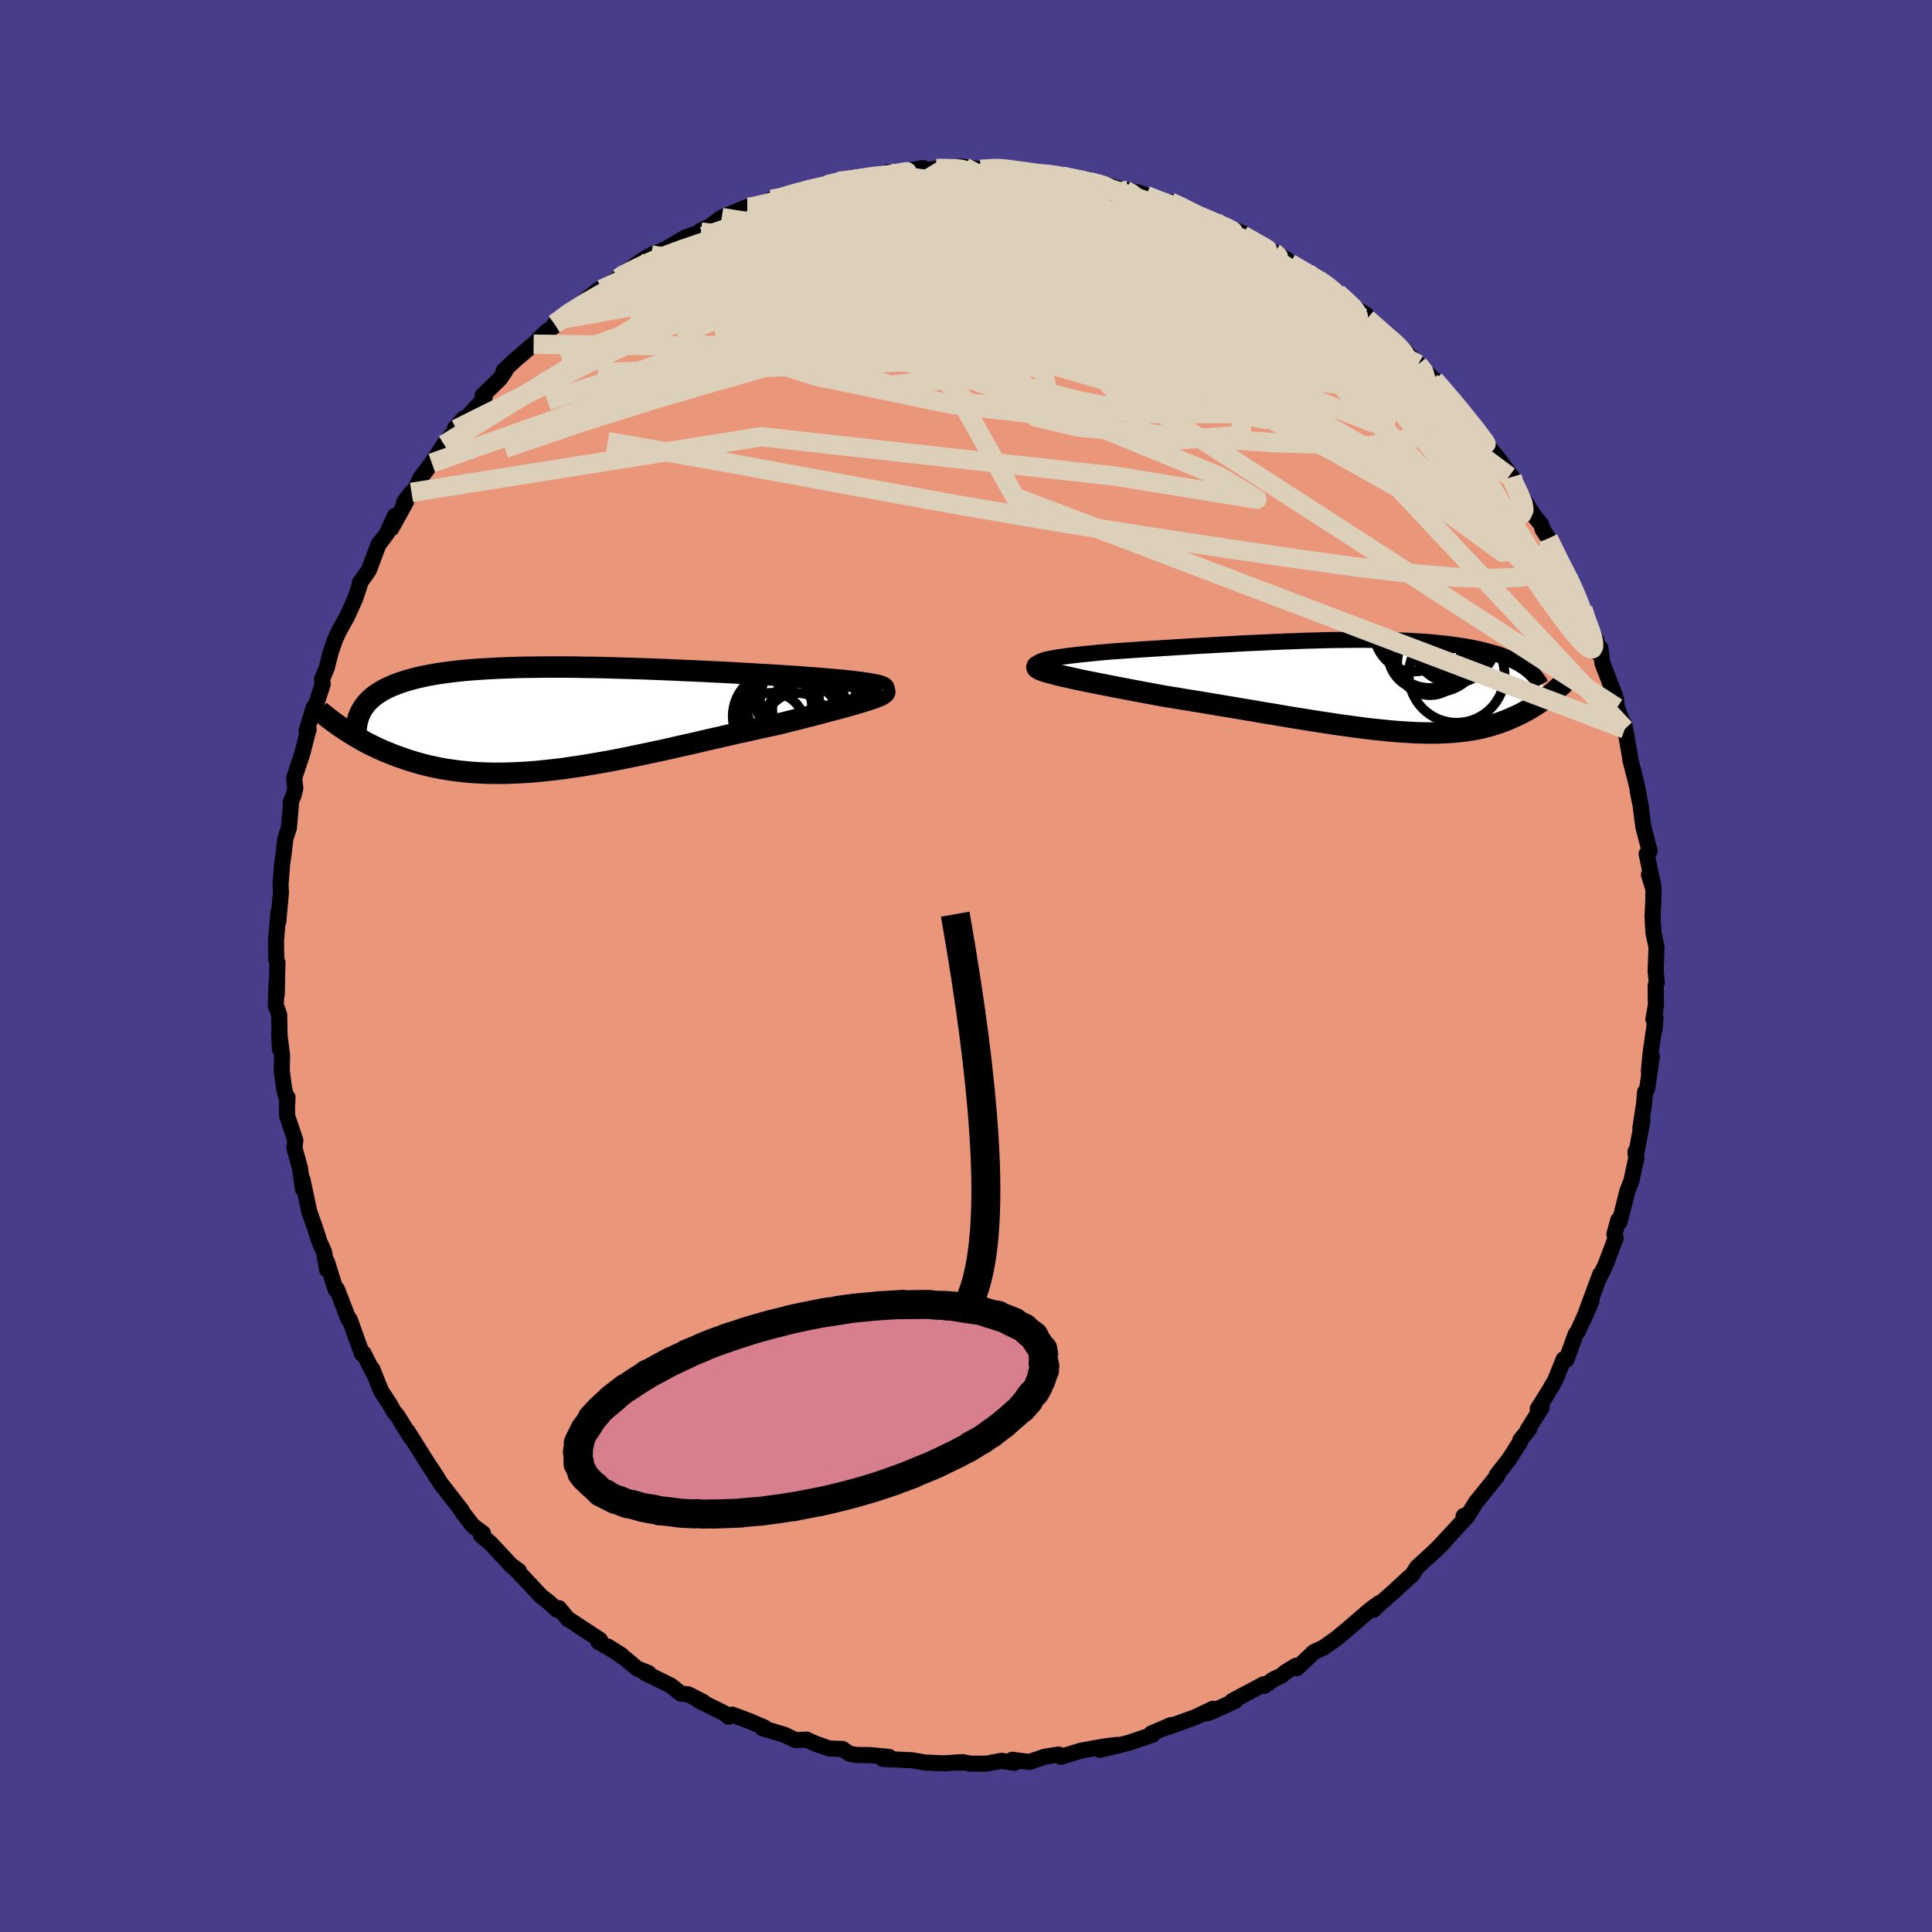 
  <svg viewBox="-100 -100 200 200" xmlns="http://www.w3.org/2000/svg" width="500" height="500" id="face-svg">
    <defs>
      <clipPath id="leftEyeClipPath">
        <polyline points="33.67,-3.65 33.25,-3.71 32.81,-3.77 32.32,-3.83 31.8,-3.89 31.24,-3.95 30.66,-4.01 30.05,-4.06 29.4,-4.12 28.74,-4.18 28.05,-4.23 27.33,-4.28 26.6,-4.34 25.85,-4.39 25.08,-4.44 24.29,-4.49 23.37,-4.55 22.43,-4.6 21.47,-4.66 20.5,-4.71 19.51,-4.77 18.51,-4.82 17.49,-4.87 16.48,-4.92 15.45,-4.97 14.42,-5.01 13.39,-5.06 12.36,-5.1 11.33,-5.14 10.31,-5.18 9.28,-5.21 8.27,-5.24 7.26,-5.27 6.26,-5.3 5.28,-5.32 4.3,-5.33 3.34,-5.35 2.4,-5.36 1.46,-5.36 0.55,-5.36 -0.35,-5.35 -1.22,-5.34 -2.08,-5.33 -2.92,-5.31 -3.73,-5.28 -4.53,-5.25 -5.3,-5.21 -6.05,-5.17 -6.78,-5.12 -7.48,-5.07 -8.16,-5.01 -8.82,-4.94 -9.45,-4.87 -10.06,-4.79 -10.64,-4.71 -11.21,-4.62 -11.75,-4.52 -12.26,-4.42 -12.76,-4.31 -13.23,-4.2 -13.68,-4.08 -14.11,-3.96 -14.51,-3.83 -14.9,-3.7 -15.27,-3.56 -15.62,-3.42 -15.96,-3.27 -16.27,-3.12 -16.57,-2.96 -16.85,-2.79 -17.12,-2.62 -17.37,-2.45 -17.6,-2.27 -17.82,-2.08 -18.02,-1.89 -18.21,-1.69 -18.38,-1.49 -18.53,-1.28 -18.68,-1.07 -18.8,-0.85 -20.68,1.03 -20.39,1.23 -20.08,1.42 -19.77,1.62 -19.45,1.81 -19.11,2.01 -18.77,2.2 -18.42,2.4 -18.05,2.59 -17.67,2.78 -17.29,2.96 -16.89,3.15 -16.48,3.33 -16.06,3.5 -15.62,3.68 -15.18,3.85 -14.72,4.01 -14.25,4.18 -13.76,4.34 -13.25,4.49 -12.74,4.64 -12.2,4.78 -11.65,4.91 -11.08,5.03 -10.5,5.15 -9.9,5.25 -9.28,5.34 -8.65,5.42 -7.99,5.49 -7.32,5.55 -6.63,5.59 -5.93,5.62 -5.2,5.64 -4.46,5.64 -3.7,5.63 -2.93,5.6 -2.13,5.56 -1.32,5.51 -0.5,5.44 0.35,5.35 1.2,5.26 2.08,5.15 2.96,5.02 3.86,4.89 4.78,4.74 5.7,4.58 6.64,4.42 7.59,4.24 8.54,4.05 9.51,3.85 10.48,3.65 11.46,3.44 12.45,3.23 13.43,3.01 14.42,2.78 15.42,2.56 16.41,2.33 17.4,2.1 18.38,1.88 19.36,1.65 20.33,1.43 21.3,1.22 22.25,1 23.19,0.8 24.12,0.6 24.89,0.41 25.65,0.22 26.39,0.03 27.12,-0.15 27.83,-0.33 28.52,-0.51 29.18,-0.69 29.83,-0.86 30.45,-1.02 31.04,-1.18 31.61,-1.34 32.14,-1.49 32.65,-1.64 33.11,-1.78 33.54,-1.91" />
      </clipPath>
      <clipPath id="rightEyeClipPath">
        <polyline points="-34.18,-2.55 -33.97,-2.63 -33.71,-2.71 -33.4,-2.78 -33.05,-2.85 -32.65,-2.92 -32.21,-2.99 -31.74,-3.06 -31.23,-3.13 -30.68,-3.19 -30.11,-3.26 -29.5,-3.32 -28.87,-3.38 -28.21,-3.45 -27.53,-3.51 -26.82,-3.57 -25.97,-3.63 -25.1,-3.69 -24.2,-3.75 -23.29,-3.81 -22.35,-3.87 -21.41,-3.93 -20.45,-3.99 -19.48,-4.05 -18.5,-4.11 -17.52,-4.17 -16.54,-4.22 -15.55,-4.28 -14.56,-4.33 -13.57,-4.39 -12.59,-4.44 -11.61,-4.48 -10.64,-4.53 -9.68,-4.57 -8.72,-4.61 -7.78,-4.64 -6.85,-4.68 -5.93,-4.7 -5.02,-4.73 -4.13,-4.75 -3.26,-4.76 -2.4,-4.77 -1.56,-4.78 -0.74,-4.78 0.06,-4.77 0.84,-4.76 1.6,-4.75 2.35,-4.73 3.07,-4.71 3.77,-4.68 4.45,-4.64 5.11,-4.6 5.75,-4.56 6.36,-4.51 6.96,-4.45 7.53,-4.39 8.09,-4.32 8.62,-4.25 9.13,-4.18 9.63,-4.1 10.1,-4.02 10.56,-3.93 11,-3.84 11.42,-3.74 11.82,-3.64 12.21,-3.54 12.58,-3.44 12.94,-3.33 13.29,-3.22 13.61,-3.1 13.93,-2.98 14.23,-2.86 14.52,-2.73 14.79,-2.6 15.05,-2.46 15.3,-2.33 15.53,-2.19 15.76,-2.04 15.97,-1.9 16.16,-1.75 18.59,0.88 18.39,1.03 18.19,1.19 17.98,1.34 17.76,1.5 17.54,1.66 17.31,1.81 17.07,1.97 16.83,2.12 16.58,2.28 16.32,2.43 16.05,2.58 15.77,2.73 15.49,2.88 15.2,3.02 14.9,3.16 14.58,3.3 14.26,3.44 13.93,3.58 13.58,3.71 13.22,3.84 12.85,3.96 12.47,4.08 12.07,4.19 11.66,4.3 11.23,4.4 10.78,4.49 10.32,4.57 9.84,4.64 9.34,4.7 8.83,4.76 8.29,4.8 7.74,4.83 7.16,4.86 6.57,4.87 5.95,4.87 5.31,4.86 4.65,4.84 3.97,4.8 3.26,4.76 2.53,4.71 1.77,4.64 1,4.56 0.2,4.48 -0.63,4.38 -1.48,4.27 -2.35,4.15 -3.24,4.03 -4.16,3.89 -5.1,3.75 -6.07,3.6 -7.05,3.44 -8.06,3.28 -9.08,3.11 -10.12,2.93 -11.18,2.76 -12.26,2.57 -13.35,2.39 -14.45,2.2 -15.57,2.02 -16.69,1.83 -17.82,1.64 -18.95,1.46 -20.08,1.27 -21.22,1.09 -22.09,0.93 -22.96,0.77 -23.82,0.61 -24.67,0.45 -25.5,0.29 -26.31,0.14 -27.1,-0.02 -27.87,-0.17 -28.62,-0.32 -29.34,-0.46 -30.02,-0.6 -30.67,-0.74 -31.29,-0.88 -31.87,-1.01 -32.4,-1.13" />
      </clipPath>
      <filter id="fuzzy">
        <feTurbulence id="turbulence" baseFrequency="0.05" numOctaves="3" type="noise" result="noise" />
        <feDisplacementMap in="SourceGraphic" in2="noise" scale="2" />
      </filter>
      <linearGradient id="rainbowGradient" x1="0%" y1="0%" x2="100%" y2="0%">
        <stop offset="0%" style="stop-color: rgb(185, 55, 55); stop-opacity: 1" />
        <stop offset="50%" style="stop-color: rgb(80, 68, 68); stop-opacity: 1" />
        <stop offset="100%" style="stop-color: rgb(167, 133, 106); stop-opacity: 1" />
      </linearGradient>
    </defs>
    <rect x="-100" y="-100" width="100%" height="100%" fill="rgb(72, 61, 139)" />
    <polyline id="faceContour" points="71.51,1.72 71.39,2.03 71.42,4.04 71.16,5.51 71.35,4.42 71.28,6.56 71.38,5.42 70.86,9.08 70.69,10.87 71,9.35 70.51,12.74 70.3,13.04 70.19,14.29 69.81,16.78 70.03,16.02 69.34,19.59 69.31,19.22 69.39,19.87 68.88,22.25 68.48,23.26 67.66,26.49 67.53,26.29 67.12,27.78 67.26,28.15 66.2,30.95 65.41,32.57 65.66,31.9 64.82,34.16 63.94,36.56 64.75,34.69 63.36,37.77 63.11,38.12 62.55,39.67 62.15,40.76 61.87,40.71 61.01,42.85 60.4,43.91 59.19,45.84 59.59,45.7 58.16,47.98 58.29,47.94 57.38,49.08 57.33,49.32 56.21,51.08 54.94,52.7 54.99,52.79 52.81,55.49 52.72,55.63 52.05,56.71 51.51,56.95 51.85,57.02 48.53,60.59 49.52,59.6 48.31,60.76 46.69,62.24 46.2,63.02 45.65,63.49 44.28,64.76 42.61,66.23 42.18,66.65 42.78,65.95 41.84,66.64 38.78,69.27 39.29,68.83 38.36,69.6 37.01,70.56 36,71.03 34.26,72.69 34.16,72.44 33.05,73.11 32.67,73.46 31.82,73.85 30.92,74.51 30.82,74.35 27.55,76.09 27.85,76.09 25.12,77.32 24.5,77.43 25.56,76.89 23.72,77.77 20.82,78.81 21.21,78.58 19.19,79.45 19.31,79.58 16.87,80.41 14.97,80.88 13.85,81.14 15.69,80.63 14.64,80.75 13.42,80.95 11.87,81.24 9.81,81.87 9.58,81.63 8.13,81.86 6.55,82.4 4.79,82.17 5.01,82.49 3.67,82.28 2.11,82.57 0.48,82.58 -0.28,82.43 -0.56,82.48 -0.32,82.41 -2.26,82.54 -4.22,82.46 -5.61,82.22 -5.83,82.21 -8.59,82.09 -7.95,81.88 -9.9,81.69 -11.38,81.67 -12.05,81.55 -12.79,81.05 -14.17,81 -15.7,80.46 -16.51,80.08 -17.64,80.14 -18.8,79.58 -21.07,78.91 -20.85,78.84 -22.4,78.17 -24.2,77.5 -24.58,77.71 -25.02,77.35 -27.65,76.05 -27.8,75.9 -27.2,76.19 -28.75,75.4 -29.5,75.33 -30.56,74.49 -33.22,73.18 -32.86,73.2 -34.05,72.72 -35.24,71.72 -37.08,70.45 -35.66,71.34 -38.06,69.95 -37.89,69.76 -41.12,67.64 -41.19,67.63 -42.13,66.48 -42.35,66.64 -43.19,65.86 -43.97,65.25 -46.6,62.46 -47.11,62.03 -46.29,62.62 -47.11,62.02 -49.23,59.75 -50.21,58.92 -50,58.73 -51.08,57.92 -52.14,56.53 -52.21,56.36 -53.92,54.15 -54.36,53.6 -55.54,51.75 -54.71,53.02 -55.87,51.26 -57.82,48.15 -57.48,48.8 -58.83,46.6 -59.24,46.11 -59.65,45.37 -60.53,44.03 -61.48,41.69 -61.33,42.13 -61.75,41.32 -62.37,40.09 -62.52,40.16 -63.8,36.59 -63.92,36.57 -65.11,33.47 -65.26,33.48 -65.45,32.9 -66.15,30.63 -66.14,31.44 -66.45,29.61 -66.92,28.56 -67.44,26.96 -67.98,25.45 -68.69,22.11 -68.65,23.07 -68.92,21.11 -68.92,21.02 -69.52,18.82 -69.43,18.05 -70.27,15.54 -70.29,14.63 -70.24,13.6 -70.36,13.6 -70.59,12.69 -70.83,10.86 -70.8,9.22 -71.1,6.93 -71.03,8.59 -71.1,5.04 -71.45,4.07 -71.37,1.75 -71.35,2.96 -71.28,-0.37 -71.4,-0.61 -71.42,-1.82 -71.42,-2.7 -71.18,-5.56 -71.19,-4.61 -70.92,-7.58 -70.96,-8.43 -70.79,-10.59 -70.63,-11.69 -70.46,-13.18 -70.1,-14.26 -69.9,-16.5 -69.9,-16.96 -69.62,-17.64 -69.43,-18.41 -69.55,-19.46 -68.71,-21.98 -68.16,-24.13 -68.05,-24.46 -68.27,-24.31 -67.53,-26.76 -67.37,-26.81 -66.59,-29.19 -66.68,-29.62 -66.17,-30.88 -65.78,-32.44 -65.29,-33.84 -64.91,-34.67 -64.1,-36.12 -63.22,-38.06 -62.75,-39.49 -62.75,-39.67 -62.08,-40.59 -61.8,-41.01 -60.83,-43.61 -59.94,-44.79 -59.11,-46.61 -59.49,-45.3 -57.98,-48.03 -58.18,-48.01 -57.4,-49.03 -57.13,-49.2 -56.44,-50.57 -55.3,-52.07 -54.03,-53.98 -52.77,-55.58 -52,-56.66 -52.9,-55.67 -52.11,-56.28 -49.84,-58.79 -50.04,-59.05 -48.26,-60.78 -47.7,-61.6 -47.87,-61.6 -46.75,-62.67 -44.76,-64.37 -44.24,-64.87 -43.9,-65.22 -43.5,-65.61 -41.54,-67.01 -42.59,-66.47 -40.75,-67.99 -40.54,-68.02 -37.97,-70.06 -37.71,-70.06 -35.9,-71.22 -35.85,-71.43 -35.78,-71.4 -33.55,-73.03 -32.58,-73.61 -31.09,-74.21 -30.39,-74.63 -29.02,-75.42 -27.44,-75.98 -27.48,-76.11 -26.5,-76.57 -25.29,-77.48 -22.64,-78.57 -22.49,-78.53 -22.31,-78.45 -20.66,-78.91 -20.13,-79.36 -19.38,-79.31 -17.06,-80.35 -18.22,-79.87 -16.31,-80.3 -14.39,-80.86 -13.19,-81.22 -12.27,-81.34 -10.49,-81.6 -9.81,-81.63 -8.04,-82.18 -8.27,-81.9 -7.43,-82.08 -4.44,-82.6 -5.42,-82.23 -3.06,-82.54 -2.26,-82.52 -0.13,-82.69 -0.57,-82.77 1.51,-82.47 3.77,-82.63 3.6,-82.62 3.64,-82.56 5.48,-82.26 7.23,-82.06 8.67,-81.94 9.01,-81.96 9.99,-81.76 10.46,-81.64 12.35,-81.21 12.54,-81.45 15.48,-80.57 16.73,-80.3 15.45,-80.53 17.9,-80.06 18.66,-79.76 20.65,-79 20.19,-79 21.17,-79.08 21.87,-78.76 24.76,-77.57 26.42,-76.65 25.71,-77.01 26.44,-76.79 28.74,-75.81 29.55,-74.98 31.92,-73.82 31.72,-73.97 33.21,-73.12 33.55,-72.72 33.73,-72.68 35.51,-71.41 36.56,-71.1 36.17,-71.46 37.84,-70.24 38.43,-69.7 40,-68.28 40.14,-68.14 41.42,-67.43 41.51,-67.02 44.75,-64.12 43.85,-65.04 45.28,-63.79 45.37,-63.71 46.81,-62.28 47.54,-61.55 48.49,-60.67 50.38,-58.43 49.52,-59.64 51.36,-57.32 53.11,-55.17 51.45,-57.21 53,-55.34 53.55,-54.4 55.04,-52.61 55.13,-52.47 56.53,-50.62 56.22,-50.7 57.67,-48.38 58.83,-46.58 59.54,-45.71 59.7,-45.18 60.53,-43.9 60.28,-44.24 61.96,-40.63 62.66,-39.7 62.03,-41.04 63.3,-38.14 63.85,-36.98 64.46,-35.2 63.88,-36.47 65.25,-33.71 65.49,-32.35 65.66,-32.94 65.88,-31.35 67.11,-28.17 67.27,-27.7 67.39,-26.74 68.21,-24.54 68.15,-25 68.71,-21.84 68.79,-21.28 69.39,-18.94 69.64,-17.77 69.53,-18.14 69.85,-16.54 70.01,-15.22 70.14,-14.33 70.77,-11.9 70.46,-11.61 71.16,-8.22 70.7,-9.44 71.17,-7.95 71.14,-6.42 71.07,-5.16 71.17,-3.41 71.48,-1.96 71.39,0.53 71.51,1.72 71.39,2.03" fill="rgb(233, 150, 122)" stroke="black" stroke-width="1.667" stroke-linejoin="round" filter="url(#fuzzy)" />
    <g transform="translate(41.94 -28.99)">
      <polyline id="rightCountour" points="-34.18,-2.55 -33.97,-2.63 -33.71,-2.71 -33.4,-2.78 -33.05,-2.85 -32.65,-2.92 -32.21,-2.99 -31.74,-3.06 -31.23,-3.13 -30.68,-3.19 -30.11,-3.26 -29.5,-3.32 -28.87,-3.38 -28.21,-3.45 -27.53,-3.51 -26.82,-3.57 -25.97,-3.63 -25.1,-3.69 -24.2,-3.75 -23.29,-3.81 -22.35,-3.87 -21.41,-3.93 -20.45,-3.99 -19.48,-4.05 -18.5,-4.11 -17.52,-4.17 -16.54,-4.22 -15.55,-4.28 -14.56,-4.33 -13.57,-4.39 -12.59,-4.44 -11.61,-4.48 -10.64,-4.53 -9.68,-4.57 -8.72,-4.61 -7.78,-4.64 -6.85,-4.68 -5.93,-4.7 -5.02,-4.73 -4.13,-4.75 -3.26,-4.76 -2.4,-4.77 -1.56,-4.78 -0.74,-4.78 0.06,-4.77 0.84,-4.76 1.6,-4.75 2.35,-4.73 3.07,-4.71 3.77,-4.68 4.45,-4.64 5.11,-4.6 5.75,-4.56 6.36,-4.51 6.96,-4.45 7.53,-4.39 8.09,-4.32 8.62,-4.25 9.13,-4.18 9.63,-4.1 10.1,-4.02 10.56,-3.93 11,-3.84 11.42,-3.74 11.82,-3.64 12.21,-3.54 12.58,-3.44 12.94,-3.33 13.29,-3.22 13.61,-3.1 13.93,-2.98 14.23,-2.86 14.52,-2.73 14.79,-2.6 15.05,-2.46 15.3,-2.33 15.53,-2.19 15.76,-2.04 15.97,-1.9 16.16,-1.75 18.59,0.88 18.39,1.03 18.19,1.19 17.98,1.34 17.76,1.5 17.54,1.66 17.31,1.81 17.07,1.97 16.83,2.12 16.58,2.28 16.32,2.43 16.05,2.58 15.77,2.73 15.49,2.88 15.2,3.02 14.9,3.16 14.58,3.3 14.26,3.44 13.93,3.58 13.58,3.71 13.22,3.84 12.85,3.96 12.47,4.08 12.07,4.19 11.66,4.3 11.23,4.4 10.78,4.49 10.32,4.57 9.84,4.64 9.34,4.7 8.83,4.76 8.29,4.8 7.74,4.83 7.16,4.86 6.57,4.87 5.95,4.87 5.31,4.86 4.65,4.84 3.97,4.8 3.26,4.76 2.53,4.71 1.77,4.64 1,4.56 0.2,4.48 -0.63,4.38 -1.48,4.27 -2.35,4.15 -3.24,4.03 -4.16,3.89 -5.1,3.75 -6.07,3.6 -7.05,3.44 -8.06,3.28 -9.08,3.11 -10.12,2.93 -11.18,2.76 -12.26,2.57 -13.35,2.39 -14.45,2.2 -15.57,2.02 -16.69,1.83 -17.82,1.64 -18.95,1.46 -20.08,1.27 -21.22,1.09 -22.09,0.93 -22.96,0.77 -23.82,0.61 -24.67,0.45 -25.5,0.29 -26.31,0.14 -27.1,-0.02 -27.87,-0.17 -28.62,-0.32 -29.34,-0.46 -30.02,-0.6 -30.67,-0.74 -31.29,-0.88 -31.87,-1.01 -32.4,-1.13" fill="white" stroke="white" stroke-width="0" stroke-linejoin="round" filter="url(#fuzzy)" />
    </g>
    <g transform="translate(-43.78 -25.59)">
      <polyline id="leftCountour" points="33.67,-3.65 33.25,-3.71 32.81,-3.77 32.32,-3.83 31.8,-3.89 31.24,-3.95 30.66,-4.01 30.05,-4.06 29.4,-4.12 28.74,-4.18 28.05,-4.23 27.33,-4.28 26.6,-4.34 25.85,-4.39 25.08,-4.44 24.29,-4.49 23.37,-4.55 22.43,-4.6 21.47,-4.66 20.5,-4.71 19.51,-4.77 18.51,-4.82 17.49,-4.87 16.48,-4.92 15.45,-4.97 14.42,-5.01 13.39,-5.06 12.36,-5.1 11.33,-5.14 10.31,-5.18 9.28,-5.21 8.27,-5.24 7.26,-5.27 6.26,-5.3 5.28,-5.32 4.3,-5.33 3.34,-5.35 2.4,-5.36 1.46,-5.36 0.55,-5.36 -0.35,-5.35 -1.22,-5.34 -2.08,-5.33 -2.92,-5.31 -3.73,-5.28 -4.53,-5.25 -5.3,-5.21 -6.05,-5.17 -6.78,-5.12 -7.48,-5.07 -8.16,-5.01 -8.82,-4.94 -9.45,-4.87 -10.06,-4.79 -10.64,-4.71 -11.21,-4.62 -11.75,-4.52 -12.26,-4.42 -12.76,-4.31 -13.23,-4.2 -13.68,-4.08 -14.11,-3.96 -14.51,-3.83 -14.9,-3.7 -15.27,-3.56 -15.62,-3.42 -15.96,-3.27 -16.27,-3.12 -16.57,-2.96 -16.85,-2.79 -17.12,-2.62 -17.37,-2.45 -17.6,-2.27 -17.82,-2.08 -18.02,-1.89 -18.21,-1.69 -18.38,-1.49 -18.53,-1.28 -18.68,-1.07 -18.8,-0.85 -20.68,1.03 -20.39,1.23 -20.08,1.42 -19.77,1.62 -19.45,1.81 -19.11,2.01 -18.77,2.2 -18.42,2.4 -18.05,2.59 -17.67,2.78 -17.29,2.96 -16.89,3.15 -16.48,3.33 -16.06,3.5 -15.62,3.68 -15.18,3.85 -14.72,4.01 -14.25,4.18 -13.76,4.34 -13.25,4.49 -12.74,4.64 -12.2,4.78 -11.65,4.91 -11.08,5.03 -10.5,5.15 -9.9,5.25 -9.28,5.34 -8.65,5.42 -7.99,5.49 -7.32,5.55 -6.63,5.59 -5.93,5.62 -5.2,5.64 -4.46,5.64 -3.7,5.63 -2.93,5.6 -2.13,5.56 -1.32,5.51 -0.5,5.44 0.35,5.35 1.2,5.26 2.08,5.15 2.96,5.02 3.86,4.89 4.78,4.74 5.7,4.58 6.64,4.42 7.59,4.24 8.54,4.05 9.51,3.85 10.48,3.65 11.46,3.44 12.45,3.23 13.43,3.01 14.42,2.78 15.42,2.56 16.41,2.33 17.4,2.1 18.38,1.88 19.36,1.65 20.33,1.43 21.3,1.22 22.25,1 23.19,0.8 24.12,0.6 24.89,0.41 25.65,0.22 26.39,0.03 27.12,-0.15 27.83,-0.33 28.52,-0.51 29.18,-0.69 29.83,-0.86 30.45,-1.02 31.04,-1.18 31.61,-1.34 32.14,-1.49 32.65,-1.64 33.11,-1.78 33.54,-1.91" fill="white" stroke="white" stroke-width="0" stroke-linejoin="round" filter="url(#fuzzy)" />
    </g>
    <g transform="translate(41.94 -28.99)">
      <polyline id="rightUpper" points="-32.83,-1.68 -33.29,-1.78 -33.67,-1.87 -33.98,-1.97 -34.21,-2.06 -34.36,-2.15 -34.45,-2.23 -34.47,-2.32 -34.43,-2.4 -34.34,-2.48 -34.18,-2.55 -33.97,-2.63 -33.71,-2.71 -33.4,-2.78 -33.05,-2.85 -32.65,-2.92 -32.21,-2.99 -31.74,-3.06 -31.23,-3.13 -30.68,-3.19 -30.11,-3.26 -29.5,-3.32 -28.87,-3.38 -28.21,-3.45 -27.53,-3.51 -26.82,-3.57 -25.97,-3.63 -25.1,-3.69 -24.2,-3.75 -23.29,-3.81 -22.35,-3.87 -21.41,-3.93 -20.45,-3.99 -19.48,-4.05 -18.5,-4.11 -17.52,-4.17 -16.54,-4.22 -15.55,-4.28 -14.56,-4.33 -13.57,-4.39 -12.59,-4.44 -11.61,-4.48 -10.64,-4.53 -9.68,-4.57 -8.72,-4.61 -7.78,-4.64 -6.85,-4.68 -5.93,-4.7 -5.02,-4.73 -4.13,-4.75 -3.26,-4.76 -2.4,-4.77 -1.56,-4.78 -0.74,-4.78 0.06,-4.77 0.84,-4.76 1.6,-4.75 2.35,-4.73 3.07,-4.71 3.77,-4.68 4.45,-4.64 5.11,-4.6 5.75,-4.56 6.36,-4.51 6.96,-4.45 7.53,-4.39 8.09,-4.32 8.62,-4.25 9.13,-4.18 9.63,-4.1 10.1,-4.02 10.56,-3.93 11,-3.84 11.42,-3.74 11.82,-3.64 12.21,-3.54 12.58,-3.44 12.94,-3.33 13.29,-3.22 13.61,-3.1 13.93,-2.98 14.23,-2.86 14.52,-2.73 14.79,-2.6 15.05,-2.46 15.3,-2.33 15.53,-2.19 15.76,-2.04 15.97,-1.9 16.16,-1.75 16.35,-1.6 16.53,-1.44 16.69,-1.29 16.85,-1.13 16.99,-0.96 17.12,-0.8 17.24,-0.63 17.36,-0.47 17.46,-0.3 17.56,-0.12" fill="none" stroke="black" stroke-width="1.667" stroke-linejoin="round" filter="url(#fuzzy)" />
      <polyline id="rightLower" points="-34.43,-2.1 -34.56,-2.03 -34.6,-1.95 -34.57,-1.87 -34.45,-1.79 -34.26,-1.69 -34.01,-1.59 -33.69,-1.48 -33.31,-1.37 -32.88,-1.26 -32.4,-1.13 -31.87,-1.01 -31.29,-0.88 -30.67,-0.74 -30.02,-0.6 -29.34,-0.46 -28.62,-0.32 -27.87,-0.17 -27.1,-0.02 -26.31,0.14 -25.5,0.29 -24.67,0.45 -23.82,0.61 -22.96,0.77 -22.09,0.93 -21.22,1.09 -20.08,1.27 -18.95,1.46 -17.82,1.64 -16.69,1.83 -15.57,2.02 -14.45,2.2 -13.35,2.39 -12.26,2.57 -11.18,2.76 -10.12,2.93 -9.08,3.11 -8.06,3.28 -7.05,3.44 -6.07,3.6 -5.1,3.75 -4.16,3.89 -3.24,4.03 -2.35,4.15 -1.48,4.27 -0.63,4.38 0.2,4.48 1,4.56 1.77,4.64 2.53,4.71 3.26,4.76 3.97,4.8 4.65,4.84 5.31,4.86 5.95,4.87 6.57,4.87 7.16,4.86 7.74,4.83 8.29,4.8 8.83,4.76 9.34,4.7 9.84,4.64 10.32,4.57 10.78,4.49 11.23,4.4 11.66,4.3 12.07,4.19 12.47,4.08 12.85,3.96 13.22,3.84 13.58,3.71 13.93,3.58 14.26,3.44 14.58,3.3 14.9,3.16 15.2,3.02 15.49,2.88 15.77,2.73 16.05,2.58 16.32,2.43 16.58,2.28 16.83,2.12 17.07,1.97 17.31,1.81 17.54,1.66 17.76,1.5 17.98,1.34 18.19,1.19 18.39,1.03 18.59,0.88 18.78,0.72 18.96,0.57 19.14,0.42 19.31,0.27 19.48,0.12 19.64,-0.02 19.8,-0.16 19.95,-0.3 20.09,-0.44 20.23,-0.58" fill="none" stroke="black" stroke-width="2.222" stroke-linejoin="round" filter="url(#fuzzy)" />
      <circle r="4.282" cx="8.576" cy="-4.585" stroke="black" fill="none" stroke-width="1.0" filter="url(#fuzzy)" clip-path="url(#rightEyeClipPath)" /><circle r="4" cx="9.071" cy="-5.8" stroke="black" fill="none" stroke-width="1.0" filter="url(#fuzzy)" clip-path="url(#rightEyeClipPath)" /><circle r="3.768" cx="5.521" cy="-3.345" stroke="black" fill="none" stroke-width="1.0" filter="url(#fuzzy)" clip-path="url(#rightEyeClipPath)" /><circle r="4.44" cx="6.101" cy="-4.23" stroke="black" fill="none" stroke-width="1.0" filter="url(#fuzzy)" clip-path="url(#rightEyeClipPath)" /><circle r="4.958" cx="8.856" cy="-1.155" stroke="black" fill="none" stroke-width="1.0" filter="url(#fuzzy)" clip-path="url(#rightEyeClipPath)" /><circle r="3.686" cx="7.846" cy="-5.195" stroke="black" fill="none" stroke-width="1.0" filter="url(#fuzzy)" clip-path="url(#rightEyeClipPath)" /><circle r="4.15" cx="4.456" cy="-5.64" stroke="black" fill="none" stroke-width="1.0" filter="url(#fuzzy)" clip-path="url(#rightEyeClipPath)" /><circle r="3.396" cx="6.101" cy="-2.44" stroke="black" fill="none" stroke-width="1.0" filter="url(#fuzzy)" clip-path="url(#rightEyeClipPath)" /><circle r="4.09" cx="8.961" cy="-4.83" stroke="black" fill="none" stroke-width="1.0" filter="url(#fuzzy)" clip-path="url(#rightEyeClipPath)" /><circle r="4.892" cx="6.676" cy="-4.235" stroke="black" fill="none" stroke-width="1.0" filter="url(#fuzzy)" clip-path="url(#rightEyeClipPath)" />
      </g>
    <g transform="translate(-43.78 -25.59)">
      <polyline id="leftUpper" points="35.15,-2.98 35.25,-3.05 35.29,-3.12 35.27,-3.19 35.19,-3.26 35.06,-3.33 34.88,-3.39 34.64,-3.46 34.36,-3.52 34.04,-3.58 33.67,-3.65 33.25,-3.71 32.81,-3.77 32.32,-3.83 31.8,-3.89 31.24,-3.95 30.66,-4.01 30.05,-4.06 29.4,-4.12 28.74,-4.18 28.05,-4.23 27.33,-4.28 26.6,-4.34 25.85,-4.39 25.08,-4.44 24.29,-4.49 23.37,-4.55 22.43,-4.6 21.47,-4.66 20.5,-4.71 19.51,-4.77 18.51,-4.82 17.49,-4.87 16.48,-4.92 15.45,-4.97 14.42,-5.01 13.39,-5.06 12.36,-5.1 11.33,-5.14 10.31,-5.18 9.28,-5.21 8.27,-5.24 7.26,-5.27 6.26,-5.3 5.28,-5.32 4.3,-5.33 3.34,-5.35 2.4,-5.36 1.46,-5.36 0.55,-5.36 -0.35,-5.35 -1.22,-5.34 -2.08,-5.33 -2.92,-5.31 -3.73,-5.28 -4.53,-5.25 -5.3,-5.21 -6.05,-5.17 -6.78,-5.12 -7.48,-5.07 -8.16,-5.01 -8.82,-4.94 -9.45,-4.87 -10.06,-4.79 -10.64,-4.71 -11.21,-4.62 -11.75,-4.52 -12.26,-4.42 -12.76,-4.31 -13.23,-4.2 -13.68,-4.08 -14.11,-3.96 -14.51,-3.83 -14.9,-3.7 -15.27,-3.56 -15.62,-3.42 -15.96,-3.27 -16.27,-3.12 -16.57,-2.96 -16.85,-2.79 -17.12,-2.62 -17.37,-2.45 -17.6,-2.27 -17.82,-2.08 -18.02,-1.89 -18.21,-1.69 -18.38,-1.49 -18.53,-1.28 -18.68,-1.07 -18.8,-0.85 -18.92,-0.63 -19.02,-0.4 -19.11,-0.17 -19.18,0.07 -19.24,0.31 -19.29,0.55 -19.33,0.8 -19.36,1.05 -19.37,1.31 -19.38,1.57" fill="none" stroke="black" stroke-width="2.222" stroke-linejoin="round" filter="url(#fuzzy)" />
      <polyline id="leftLower" points="35.28,-2.92 35.36,-2.85 35.37,-2.77 35.32,-2.69 35.22,-2.6 35.06,-2.5 34.85,-2.39 34.59,-2.28 34.28,-2.16 33.93,-2.04 33.54,-1.91 33.11,-1.78 32.65,-1.64 32.14,-1.49 31.61,-1.34 31.04,-1.18 30.45,-1.02 29.83,-0.86 29.18,-0.69 28.52,-0.51 27.83,-0.33 27.12,-0.15 26.39,0.03 25.65,0.22 24.89,0.41 24.12,0.6 23.19,0.8 22.25,1 21.3,1.22 20.33,1.43 19.36,1.65 18.38,1.88 17.4,2.1 16.41,2.33 15.42,2.56 14.42,2.78 13.43,3.01 12.45,3.23 11.46,3.44 10.48,3.65 9.51,3.85 8.54,4.05 7.59,4.24 6.64,4.42 5.7,4.58 4.78,4.74 3.86,4.89 2.96,5.02 2.08,5.15 1.2,5.26 0.35,5.35 -0.5,5.44 -1.32,5.51 -2.13,5.56 -2.93,5.6 -3.7,5.63 -4.46,5.64 -5.2,5.64 -5.93,5.62 -6.63,5.59 -7.32,5.55 -7.99,5.49 -8.65,5.42 -9.28,5.34 -9.9,5.25 -10.5,5.15 -11.08,5.03 -11.65,4.91 -12.2,4.78 -12.74,4.64 -13.25,4.49 -13.76,4.34 -14.25,4.18 -14.72,4.01 -15.18,3.85 -15.62,3.68 -16.06,3.5 -16.48,3.33 -16.89,3.15 -17.29,2.96 -17.67,2.78 -18.05,2.59 -18.42,2.4 -18.77,2.2 -19.11,2.01 -19.45,1.81 -19.77,1.62 -20.08,1.42 -20.39,1.23 -20.68,1.03 -20.97,0.84 -21.24,0.65 -21.51,0.46 -21.77,0.27 -22.02,0.08 -22.26,-0.1 -22.49,-0.29 -22.71,-0.47 -22.93,-0.64 -23.14,-0.82" fill="none" stroke="black" stroke-width="2.222" stroke-linejoin="round" filter="url(#fuzzy)" />
      <circle r="3.378" cx="26.316" cy="0.707" stroke="black" fill="none" stroke-width="1.0" filter="url(#fuzzy)" clip-path="url(#leftEyeClipPath)" /><circle r="4.852" cx="25.886" cy="-1.593" stroke="black" fill="none" stroke-width="1.0" filter="url(#fuzzy)" clip-path="url(#leftEyeClipPath)" /><circle r="3.848" cx="23.991" cy="-1.198" stroke="black" fill="none" stroke-width="1.0" filter="url(#fuzzy)" clip-path="url(#leftEyeClipPath)" /><circle r="3.392" cx="25.166" cy="-2.238" stroke="black" fill="none" stroke-width="1.0" filter="url(#fuzzy)" clip-path="url(#leftEyeClipPath)" /><circle r="3.846" cx="26.881" cy="0.142" stroke="black" fill="none" stroke-width="1.0" filter="url(#fuzzy)" clip-path="url(#leftEyeClipPath)" /><circle r="3.852" cx="27.576" cy="-1.048" stroke="black" fill="none" stroke-width="1.0" filter="url(#fuzzy)" clip-path="url(#leftEyeClipPath)" /><circle r="4.988" cx="27.451" cy="-1.868" stroke="black" fill="none" stroke-width="1.0" filter="url(#fuzzy)" clip-path="url(#leftEyeClipPath)" /><circle r="4.592" cx="24.221" cy="-0.273" stroke="black" fill="none" stroke-width="1.0" filter="url(#fuzzy)" clip-path="url(#leftEyeClipPath)" /><circle r="4.74" cx="25.371" cy="-1.468" stroke="black" fill="none" stroke-width="1.0" filter="url(#fuzzy)" clip-path="url(#leftEyeClipPath)" /><circle r="3.348" cx="23.716" cy="0.652" stroke="black" fill="none" stroke-width="1.0" filter="url(#fuzzy)" clip-path="url(#leftEyeClipPath)" />
    </g>
    <g id="hairs">
      <polyline points="12.35,-81.21 13.07,-81.11 13.8,-80.74 13.89,-80.32 13.38,-79.86 12.34,-79.3 10.79,-78.64 8.64,-77.88 5.85,-77.01 2.38,-76.01 -1.79,-74.84 -6.7,-73.49 -12.41,-72 -18.96,-70.45 -26.39,-68.83 -34.7,-67.08" fill="none" stroke="rgb(220, 208, 186)" stroke-width="2" stroke-linejoin="round" filter="url(#fuzzy)" /><polyline points="18.66,-79.76 19.92,-79.26 20.8,-78.94 21.85,-78.57 23.13,-78.07 24.45,-77.53 25.61,-77.03 26.49,-76.65 27.11,-76.37 27.49,-76.18 27.61,-76.1 27.32,-76.2 26.44,-76.58 24.85,-77.27 22.68,-78.15" fill="none" stroke="rgb(220, 208, 186)" stroke-width="2" stroke-linejoin="round" filter="url(#fuzzy)" /><polyline points="-13.19,-81.22 -12.17,-81.35 -11.18,-81.48 -10.44,-81.56 -10,-81.56 -9.86,-81.46 -9.98,-81.26 -10.4,-80.95 -11.19,-80.5 -12.41,-79.9 -14.15,-79.12 -16.47,-78.15 -19.39,-76.96 -22.91,-75.56 -26.99,-74.01 -31.75,-72.27" fill="none" stroke="rgb(220, 208, 186)" stroke-width="2" stroke-linejoin="round" filter="url(#fuzzy)" /><polyline points="-42.59,-66.47 -40.9,-67.48 -38.79,-68.12 -36.13,-68.55 -33.01,-68.75 -29.47,-68.73 -25.49,-68.54 -21.03,-68.24 -16.1,-67.86 -10.71,-67.4 -4.92,-66.84 1.18,-66.16 7.56,-65.37 14.17,-64.46 21.02,-63.43 28.14,-62.24 35.51,-60.97 42.83,-59.93" fill="none" stroke="rgb(220, 208, 186)" stroke-width="2" stroke-linejoin="round" filter="url(#fuzzy)" /><polyline points="10.46,-81.64 12,-81.29 13.59,-80.84 15.26,-80.25 16.93,-79.57 18.61,-78.82 20.36,-77.98 22.19,-77.08 24.07,-76.12 25.98,-75.13 27.92,-74.12 29.86,-73.1 31.76,-72.09 33.56,-71.14 35.23,-70.25 36.74,-69.44 38.12,-68.69 39.37,-68 40.41,-67.42 41.1,-67.09 41.3,-67.18" fill="none" stroke="rgb(220, 208, 186)" stroke-width="2" stroke-linejoin="round" filter="url(#fuzzy)" /><polyline points="-20.13,-79.36 -19.13,-79.56 -18.14,-79.86 -17.21,-80.12 -16.22,-80.38 -15.21,-80.62 -14.29,-80.82 -13.54,-80.95 -13.04,-81.01 -12.81,-80.99 -12.9,-80.88 -13.31,-80.67 -14.06,-80.34 -15.19,-79.88 -16.69,-79.28 -18.58,-78.55 -20.9,-77.7 -23.75,-76.7 -27.21,-75.52" fill="none" stroke="rgb(220, 208, 186)" stroke-width="2" stroke-linejoin="round" filter="url(#fuzzy)" /><polyline points="16.73,-80.3 16.52,-80.28 17.12,-79.97 17.65,-79.55 17.87,-79.08 17.8,-78.57 17.49,-77.98 16.95,-77.3 16.14,-76.52 15,-75.66 13.49,-74.72 11.59,-73.68 9.3,-72.55 6.59,-71.33 3.44,-70 -0.2,-68.6 -4.36,-67.11 -9.02,-65.55 -14.17,-63.94 -19.77,-62.27 -25.84,-60.53 -32.44,-58.6 -39.71,-56.32 -47.73,-53.59" fill="none" stroke="rgb(220, 208, 186)" stroke-width="2" stroke-linejoin="round" filter="url(#fuzzy)" /><polyline points="-2.26,-82.52 -0.65,-82.48 1.09,-82.07 3.29,-81.37 5.81,-80.43 8.57,-79.29 11.59,-77.95 14.91,-76.45 18.48,-74.8 22.21,-73.06 26.04,-71.23 29.93,-69.31 33.91,-67.3 37.95,-65.23 41.96,-63.22 45.91,-61.24" fill="none" stroke="rgb(220, 208, 186)" stroke-width="2" stroke-linejoin="round" filter="url(#fuzzy)" /><polyline points="60.28,-44.24 61.12,-41.92 60.71,-40.99 59.37,-40.54 57.26,-40.24 54.36,-40.12 50.63,-40.24 46.05,-40.64 40.61,-41.28 34.27,-42.15 27.02,-43.22 18.83,-44.47 9.69,-45.93 -0.4,-47.65 -11.51,-49.67 -23.7,-51.92 -37.08,-54.29" fill="none" stroke="rgb(220, 208, 186)" stroke-width="2" stroke-linejoin="round" filter="url(#fuzzy)" /><polyline points="46.81,-62.28 47.37,-61.58 47.56,-60.94 47.16,-60.54 46.12,-60.41 44.41,-60.57 41.97,-61.05 38.78,-61.86 34.82,-62.97 30.08,-64.34 24.48,-66 17.95,-67.98 10.38,-70.32 1.76,-73.06 -7.66,-76.29" fill="none" stroke="rgb(220, 208, 186)" stroke-width="2" stroke-linejoin="round" filter="url(#fuzzy)" /><polyline points="33.55,-72.72 34.12,-72.39 34.86,-71.95 35.4,-71.62 35.71,-71.36 35.83,-71.12 35.72,-70.93 35.35,-70.82 34.65,-70.85 33.61,-71.02 32.2,-71.35 30.39,-71.88 28.1,-72.63 25.27,-73.64 21.85,-74.91 17.83,-76.45 13.32,-78.24 8.55,-80.31" fill="none" stroke="rgb(220, 208, 186)" stroke-width="2" stroke-linejoin="round" filter="url(#fuzzy)" /><polyline points="56.53,-50.62 56.7,-50.02 57.2,-48.93 57.54,-48.01 57.55,-47.41 57.22,-47.1 56.59,-47 55.67,-47.1 54.45,-47.39 52.91,-47.91 51.02,-48.7 48.74,-49.76 46.07,-51.1 43.01,-52.76 39.53,-54.73 35.62,-57.01 31.25,-59.61 26.4,-62.52 21.04,-65.74 15.17,-69.27 8.76,-73.19 1.97,-77.58" fill="none" stroke="rgb(220, 208, 186)" stroke-width="2" stroke-linejoin="round" filter="url(#fuzzy)" /><polyline points="-8.04,-82.18 -7.54,-81.96 -5.89,-81.7 -3.58,-81.27 -0.84,-80.65 2.26,-79.85 5.68,-78.92 9.35,-77.86 13.21,-76.69 17.21,-75.43 21.31,-74.07 25.45,-72.64 29.58,-71.15 33.64,-69.73 37.51,-68.55" fill="none" stroke="rgb(220, 208, 186)" stroke-width="2" stroke-linejoin="round" filter="url(#fuzzy)" /><polyline points="38.43,-69.7 39.45,-68.76 40.03,-68.21 40.41,-67.72 40.61,-67.27 40.53,-66.95 40.08,-66.82 39.24,-66.89 37.99,-67.15 36.32,-67.59 34.23,-68.19 31.68,-69.01 28.62,-70.06 24.99,-71.38 20.72,-72.99 15.77,-74.91 10.14,-77.16 3.83,-79.72" fill="none" stroke="rgb(220, 208, 186)" stroke-width="2" stroke-linejoin="round" filter="url(#fuzzy)" /><polyline points="-9.81,-81.63 -8.54,-81.85 -7.33,-81.75 -5.78,-81.51 -3.92,-81.14 -1.84,-80.64 0.44,-80.02 2.88,-79.29 5.45,-78.47 8.11,-77.56 10.85,-76.57 13.62,-75.54 16.43,-74.45 19.26,-73.32 22.12,-72.16 24.99,-70.98 27.85,-69.78 30.69,-68.58 33.48,-67.36 36.2,-66.15 38.85,-64.99 41.38,-63.92 43.75,-62.94 45.85,-62.14" fill="none" stroke="rgb(220, 208, 186)" stroke-width="2" stroke-linejoin="round" filter="url(#fuzzy)" /><polyline points="-42.59,-66.47 -41.08,-67.6 -39.51,-68.59 -37.76,-69.59 -35.93,-70.55 -34.06,-71.47 -32.11,-72.38 -30.07,-73.31 -27.92,-74.27 -25.72,-75.24 -23.53,-76.18 -21.41,-77.07 -19.41,-77.9 -17.58,-78.67 -15.92,-79.36 -14.44,-79.99 -13.1,-80.56 -11.92,-81.04 -11.04,-81.38" fill="none" stroke="rgb(220, 208, 186)" stroke-width="2" stroke-linejoin="round" filter="url(#fuzzy)" /><polyline points="48.49,-60.67 49.62,-59.37 50.4,-58.46 51.18,-57.52 51.87,-56.66 52.45,-55.94 52.94,-55.31 53.36,-54.75 53.69,-54.31 53.84,-54.06 53.76,-54.1 53.39,-54.46 52.69,-55.2 51.63,-56.39 50.12,-58.14 48.07,-60.54" fill="none" stroke="rgb(220, 208, 186)" stroke-width="2" stroke-linejoin="round" filter="url(#fuzzy)" /><polyline points="63.85,-36.98 64.16,-36.02 64.4,-35.37 64.66,-34.67 64.86,-34.03 64.96,-33.49 64.97,-33.08 64.85,-32.84 64.58,-32.85 64.13,-33.18 63.47,-33.87 62.58,-34.93 61.45,-36.41 60.07,-38.32 58.4,-40.73 56.47,-43.66 54.27,-47.11 51.83,-51.05 49.14,-55.44 46,-60.47" fill="none" stroke="rgb(220, 208, 186)" stroke-width="2" stroke-linejoin="round" filter="url(#fuzzy)" /><polyline points="-3.06,-82.54 -2.14,-82.54 -1.36,-82.48 -0.82,-82.3 -0.57,-82 -0.67,-81.57 -1.15,-81.01 -2.01,-80.31 -3.23,-79.46 -4.84,-78.46 -6.89,-77.31 -9.47,-76 -12.61,-74.49 -16.3,-72.77 -20.54,-70.83 -25.3,-68.67 -30.68,-66.25 -36.8,-63.51 -43.82,-60.34" fill="none" stroke="rgb(220, 208, 186)" stroke-width="2" stroke-linejoin="round" filter="url(#fuzzy)" /><polyline points="-35.9,-71.22 -35.51,-71.47 -34.27,-71.98 -32.41,-72.68 -30.16,-73.41 -27.66,-74.11 -25,-74.77 -22.21,-75.39 -19.34,-76 -16.37,-76.61 -13.31,-77.21 -10.17,-77.79 -7,-78.34 -3.86,-78.84 -0.81,-79.3 2.16,-79.71 5.02,-80.11 7.67,-80.53 9.98,-80.98" fill="none" stroke="rgb(220, 208, 186)" stroke-width="2" stroke-linejoin="round" filter="url(#fuzzy)" /><polyline points="1.51,-82.47 2.91,-82.56 3.68,-82.54 4.48,-82.45 5.41,-82.33 6.34,-82.2 7.15,-82.08 7.77,-81.97 8.19,-81.85 8.43,-81.73 8.5,-81.6 8.35,-81.46 7.96,-81.32 7.28,-81.18 6.26,-81.05 4.89,-80.94 3.14,-80.82 0.96,-80.72 -1.69,-80.62 -4.86,-80.52 -8.59,-80.37 -12.97,-80.13" fill="none" stroke="rgb(220, 208, 186)" stroke-width="2" stroke-linejoin="round" filter="url(#fuzzy)" /><polyline points="46.81,-62.28 47.29,-61.56 47.24,-60.87 46.44,-60.37 44.83,-60.08 42.38,-60.01 39.04,-60.18 34.79,-60.6 29.62,-61.24 23.53,-62.04 16.45,-63.01 8.29,-64.19 -1.04,-65.6 -11.6,-67.2 -23.34,-69.02" fill="none" stroke="rgb(220, 208, 186)" stroke-width="2" stroke-linejoin="round" filter="url(#fuzzy)" /><polyline points="56.53,-50.62 56.71,-50.01 57.26,-48.88 57.66,-47.9 57.76,-47.22 57.57,-46.79 57.11,-46.55 56.41,-46.46 55.44,-46.54 54.2,-46.81 52.65,-47.3 50.77,-48.02 48.56,-48.98 46.01,-50.2 43.1,-51.68 39.8,-53.43 36.11,-55.43 32.01,-57.68 27.5,-60.18 22.56,-62.96 17.18,-66.04 11.33,-69.46 5.03,-73.25 -1.6,-77.45" fill="none" stroke="rgb(220, 208, 186)" stroke-width="2" stroke-linejoin="round" filter="url(#fuzzy)" /><polyline points="60.28,-44.24 61.48,-41.8 62.12,-40.58 62.58,-39.66 63,-38.74 63.36,-37.87 63.65,-37.11 63.85,-36.51 63.97,-36.08 63.98,-35.8 63.89,-35.69 63.68,-35.75 63.34,-36.02 62.86,-36.54 62.21,-37.35 61.39,-38.48 60.4,-39.93 59.22,-41.74 57.82,-43.94 56.17,-46.61 54.25,-49.78 52.02,-53.5 49.5,-57.73" fill="none" stroke="rgb(220, 208, 186)" stroke-width="2" stroke-linejoin="round" filter="url(#fuzzy)" /><polyline points="33.55,-72.72 34.18,-72.35 35.11,-71.82 35.95,-71.35 36.69,-70.9 37.34,-70.45 37.89,-70.01 38.29,-69.64 38.49,-69.4 38.45,-69.32 38.14,-69.42 37.46,-69.78 36.3,-70.46 34.54,-71.56 32.13,-73.08 29.1,-74.96" fill="none" stroke="rgb(220, 208, 186)" stroke-width="2" stroke-linejoin="round" filter="url(#fuzzy)" /><polyline points="-13.19,-81.22 -11.98,-81.31 -10.48,-81.34 -8.86,-81.26 -7.13,-81.09 -5.26,-80.83 -3.2,-80.48 -0.96,-80.06 1.43,-79.56 3.93,-79.02 6.52,-78.43 9.15,-77.8 11.8,-77.15 14.44,-76.47 17.04,-75.77 19.59,-75.05 22.09,-74.32 24.53,-73.61 26.87,-72.94 29.09,-72.33 31.14,-71.79 33.04,-71.29 34.79,-70.84 36.37,-70.51" fill="none" stroke="rgb(220, 208, 186)" stroke-width="2" stroke-linejoin="round" filter="url(#fuzzy)" /><polyline points="-3.06,-82.54 -2.09,-82.55 -1.19,-82.54 -0.44,-82.46 0.12,-82.29 0.43,-82.04 0.45,-81.7 0.22,-81.27 -0.28,-80.74 -1.06,-80.1 -2.18,-79.36 -3.68,-78.51 -5.55,-77.55 -7.8,-76.48 -10.41,-75.29 -13.4,-73.99 -16.83,-72.55 -20.77,-70.96 -25.3,-69.2 -30.4,-67.24 -35.98,-65.14 -41.9,-63" fill="none" stroke="rgb(220, 208, 186)" stroke-width="2" stroke-linejoin="round" filter="url(#fuzzy)" /><polyline points="-22.64,-78.57 -22.32,-78.57 -21.58,-78.71 -20.54,-78.96 -19.35,-79.28 -18.08,-79.61 -16.76,-79.94 -15.39,-80.26 -13.98,-80.59 -12.55,-80.9 -11.16,-81.19 -9.88,-81.46 -8.75,-81.68 -7.81,-81.87 -7.07,-82.02 -6.55,-82.12 -6.23,-82.19 -6.11,-82.22 -6.21,-82.21 -6.53,-82.16 -7.1,-82.06 -8.01,-81.91 -9.33,-81.71 -11.1,-81.47" fill="none" stroke="rgb(220, 208, 186)" stroke-width="2" stroke-linejoin="round" filter="url(#fuzzy)" /><polyline points="7.23,-82.06 8.28,-81.98 9.03,-81.89 9.72,-81.77 10.4,-81.63 11.05,-81.48 11.56,-81.33 11.82,-81.19 11.72,-81.08 11.22,-81.01 10.31,-80.96 8.96,-80.94 7.15,-80.96 4.82,-81.03 1.97,-81.15 -1.34,-81.32 -5.09,-81.52" fill="none" stroke="rgb(220, 208, 186)" stroke-width="2" stroke-linejoin="round" filter="url(#fuzzy)" /><polyline points="60.28,-44.24 61.45,-41.85 62,-40.76 62.3,-40.06 62.48,-39.46 62.53,-38.98 62.43,-38.72 62.16,-38.7 61.71,-38.93 61.07,-39.41 60.22,-40.14 59.15,-41.14 57.84,-42.45 56.26,-44.11 54.41,-46.17 52.27,-48.66 49.82,-51.57 47.06,-54.9 43.97,-58.68 40.56,-62.97 36.92,-67.79" fill="none" stroke="rgb(220, 208, 186)" stroke-width="2" stroke-linejoin="round" filter="url(#fuzzy)" /><polyline points="12.35,-81.21 13.12,-81.1 13.94,-80.71 14.23,-80.27 14.01,-79.76 13.38,-79.16 12.36,-78.46 10.89,-77.65 8.96,-76.73 6.54,-75.69 3.63,-74.49 0.17,-73.13 -3.9,-71.61 -8.63,-69.96 -14.03,-68.15 -20.12,-66.14 -26.95,-63.88 -34.64,-61.33 -43.33,-58.5" fill="none" stroke="rgb(220, 208, 186)" stroke-width="2" stroke-linejoin="round" filter="url(#fuzzy)" /><polyline points="31.92,-73.82 32.07,-73.72 32.32,-73.46 32.34,-73.25 32.08,-73.13 31.48,-73.13 30.46,-73.27 28.97,-73.54 26.94,-73.94 24.32,-74.47 21.06,-75.16 17.08,-76.07 12.35,-77.21 6.87,-78.6 0.57,-80.23" fill="none" stroke="rgb(220, 208, 186)" stroke-width="2" stroke-linejoin="round" filter="url(#fuzzy)" /><polyline points="-14.39,-80.86 -13.28,-81.13 -12.17,-81.33 -11.12,-81.5 -10.23,-81.64 -9.53,-81.74 -9,-81.79 -8.63,-81.79 -8.44,-81.73 -8.45,-81.61 -8.72,-81.42 -9.28,-81.16 -10.21,-80.8 -11.57,-80.32 -13.39,-79.7 -15.7,-78.95 -18.5,-78.08 -21.8,-77.12 -25.71,-76.01" fill="none" stroke="rgb(220, 208, 186)" stroke-width="2" stroke-linejoin="round" filter="url(#fuzzy)" /><polyline points="-35.9,-71.22 -35.58,-71.48 -34.56,-72.01 -33.06,-72.73 -31.3,-73.47 -29.4,-74.18 -27.44,-74.85 -25.43,-75.49 -23.39,-76.12 -21.32,-76.73 -19.23,-77.34 -17.13,-77.93 -15.07,-78.5 -13.07,-79.02 -11.14,-79.49 -9.31,-79.92 -7.58,-80.32 -5.98,-80.7 -4.52,-81.06 -3.22,-81.42 -2.04,-81.75 -0.98,-82.05 -0.15,-82.3 0.09,-82.5" fill="none" stroke="rgb(220, 208, 186)" stroke-width="2" stroke-linejoin="round" filter="url(#fuzzy)" /><polyline points="-37.71,-70.06 -36.15,-70.78 -34.27,-71.12 -31.6,-71.37 -28.09,-71.6 -23.87,-71.75 -19.07,-71.78 -13.78,-71.69 -8.07,-71.48 -1.98,-71.15 4.48,-70.71 11.28,-70.21 18.34,-69.72 25.55,-69.29 32.84,-68.83" fill="none" stroke="rgb(220, 208, 186)" stroke-width="2" stroke-linejoin="round" filter="url(#fuzzy)" /><polyline points="-19.38,-79.31 -17.92,-79.86 -16.64,-80.07 -14.94,-80.26 -12.89,-80.46 -10.64,-80.63 -8.31,-80.76 -5.96,-80.85 -3.64,-80.92 -1.38,-80.96 0.83,-80.99 3,-80.99 5.1,-80.98 7.09,-80.98 8.92,-80.98 10.59,-80.97 12.04,-80.96 12.95,-81.04" fill="none" stroke="rgb(220, 208, 186)" stroke-width="2" stroke-linejoin="round" filter="url(#fuzzy)" /><polyline points="41.51,-67.02 43.38,-65.37 44.16,-64.7 44.67,-64.23 45.09,-63.77 45.42,-63.34 45.61,-62.96 45.61,-62.7 45.35,-62.6 44.78,-62.71 43.88,-63.05 42.61,-63.64 40.99,-64.48 39.02,-65.56 36.71,-66.87 34.02,-68.43 30.92,-70.27 27.4,-72.42 23.42,-74.92 18.73,-77.83" fill="none" stroke="rgb(220, 208, 186)" stroke-width="2" stroke-linejoin="round" filter="url(#fuzzy)" /><polyline points="62.66,-39.7 62.52,-39.84 62.68,-39.13 62.66,-38.56 62.33,-38.42 61.69,-38.68 60.73,-39.33 59.44,-40.35 57.77,-41.75 55.69,-43.57 53.16,-45.86 50.17,-48.67 46.7,-52.07 42.69,-56.12 38.01,-60.87 32.6,-66.33 26.59,-72.43" fill="none" stroke="rgb(220, 208, 186)" stroke-width="2" stroke-linejoin="round" filter="url(#fuzzy)" /><polyline points="9.99,-81.76 10.78,-81.58 11.82,-81.38 12.86,-81.16 13.74,-80.95 14.34,-80.76 14.64,-80.6 14.64,-80.46 14.35,-80.34 13.73,-80.25 12.74,-80.2 11.37,-80.18 9.62,-80.18 7.46,-80.21 4.82,-80.28 1.61,-80.45 -2.23,-80.69 -6.78,-80.99" fill="none" stroke="rgb(220, 208, 186)" stroke-width="2" stroke-linejoin="round" filter="url(#fuzzy)" /><polyline points="9.99,-81.76 10.88,-81.54 12.2,-81.22 13.71,-80.82 15.26,-80.36 16.77,-79.86 18.23,-79.35 19.66,-78.83 21.08,-78.3 22.46,-77.77 23.82,-77.25 25.13,-76.74 26.39,-76.24 27.57,-75.75 28.63,-75.3 29.53,-74.91 30.25,-74.58 30.8,-74.34 31.14,-74.2 31.2,-74.19 30.88,-74.39 30.05,-74.86 28.64,-75.66" fill="none" stroke="rgb(220, 208, 186)" stroke-width="2" stroke-linejoin="round" filter="url(#fuzzy)" /><polyline points="-42.59,-66.47 -41.02,-67.58 -39.27,-68.52 -37.23,-69.44 -34.98,-70.3 -32.56,-71.1 -29.97,-71.89 -27.16,-72.7 -24.13,-73.54 -20.9,-74.4 -17.53,-75.24 -14.08,-76.06 -10.61,-76.84 -7.18,-77.59 -3.79,-78.31 -0.47,-79.02 2.71,-79.72 5.64,-80.42 8.28,-81.04" fill="none" stroke="rgb(220, 208, 186)" stroke-width="2" stroke-linejoin="round" filter="url(#fuzzy)" /><polyline points="36.56,-71.1 36.63,-70.97 36.94,-70.4 37.01,-69.71 36.71,-69.04 36,-68.38 34.88,-67.73 33.33,-67.09 31.3,-66.47 28.74,-65.89 25.62,-65.35 21.96,-64.83 17.76,-64.33 13.02,-63.84 7.72,-63.38 1.84,-62.97 -4.68,-62.62 -11.9,-62.31 -19.88,-62 -28.67,-61.69 -38.12,-61.45" fill="none" stroke="rgb(220, 208, 186)" stroke-width="2" stroke-linejoin="round" filter="url(#fuzzy)" /><polyline points="-14.39,-80.86 -13.34,-81.11 -12.36,-81.27 -11.54,-81.35 -10.98,-81.35 -10.7,-81.26 -10.72,-81.06 -11.03,-80.74 -11.64,-80.29 -12.56,-79.69 -13.86,-78.95 -15.59,-78.03 -17.81,-76.92 -20.6,-75.59 -23.97,-74.02 -27.92,-72.24 -32.41,-70.29 -37.45,-68.19" fill="none" stroke="rgb(220, 208, 186)" stroke-width="2" stroke-linejoin="round" filter="url(#fuzzy)" /><polyline points="21.17,-79.08 22.36,-78.54 23.63,-77.89 24.43,-77.39 24.84,-76.98 24.99,-76.59 24.95,-76.17 24.66,-75.74 24.04,-75.34 23.02,-75.01 21.6,-74.75 19.75,-74.56 17.5,-74.42 14.84,-74.32 11.75,-74.25 8.19,-74.19 4.15,-74.11 -0.38,-74.02 -5.41,-73.95 -10.95,-73.94 -17.09,-73.99 -23.87,-74.07" fill="none" stroke="rgb(220, 208, 186)" stroke-width="2" stroke-linejoin="round" filter="url(#fuzzy)" /><polyline points="35.51,-71.41 8.4,-65.22 15.09,-65.07 17,-68.66 14.22,-71.43 12.51,-71.46 13.86,-69.78 17.04,-68.37 20.34,-68.33 22.97,-69.33 25.02,-70.3 27.07,-70.17 29.89,-68.37 33.93,-65.08 38.13,-61.89 39.53,-61.55 38.02,-64.09 53.11,-55.17" fill="none" stroke="rgb(220, 208, 186)" stroke-width="2" stroke-linejoin="round" filter="url(#fuzzy)" /><polyline points="28.74,-75.81 28.49,-54.94 19.13,-54.25 16.12,-58.77 11.38,-63.87 3.14,-67.63 -5.79,-69.37 -12.45,-69.33 -15.21,-68.16 -13.52,-66.49 -7.97,-64.66 -0.66,-62.77 5.31,-60.81 7.38,-58.91 5.08,-57.65 0.19,-58.33 -3.9,-62.33 -1.51,-68.74 15.55,-71.33 49.52,-59.64" fill="none" stroke="rgb(220, 208, 186)" stroke-width="2" stroke-linejoin="round" filter="url(#fuzzy)" /><polyline points="40,-68.28 29.01,-73.09 12.79,-75.05 -0.82,-74.3 -6.82,-72.96 -6.26,-72.15 -2.68,-71.74 1.4,-71.24 5.07,-70.45 7.96,-69.68 9.3,-69.5 7.92,-70.19 3.1,-71.45 -4.02,-72.68 -9.57,-73.64 -8.31,-74.79 2.02,-76.68 16.12,-78.3 26.44,-76.79" fill="none" stroke="rgb(220, 208, 186)" stroke-width="2" stroke-linejoin="round" filter="url(#fuzzy)" /><polyline points="68.21,-24.54 5.1,-48.52 -3.93,-64.59 1.07,-71.82 10.2,-72.84 19.29,-70.79 25.79,-68.03 29.02,-65.58 30,-63.41 30.34,-61.25 31.04,-59.17 32,-57.58 32.44,-56.85 31.71,-57.08 29.81,-58.08 27.33,-59.64 25.04,-61.52 23.82,-63.14 24.87,-63.37 29.66,-60.78 38.66,-54.86 49.34,-47.33 55.56,-42.82 49.71,-48.78 21.87,-78.76" fill="none" stroke="rgb(220, 208, 186)" stroke-width="2" stroke-linejoin="round" filter="url(#fuzzy)" /><polyline points="20.65,-79 10.01,-75.81 16.56,-73.15 18.84,-72.69 18.29,-72.77 18.33,-72.44 19.53,-71.82 20.28,-71.53 18.56,-71.96 13.49,-73.05 6.01,-74.34 -1.58,-75.29 -6.79,-75.49 -8.07,-74.86 -4.97,-73.6 2.31,-71.96 12.85,-69.95 22.21,-67.43 16.61,-65.88 -32.58,-73.61" fill="none" stroke="rgb(220, 208, 186)" stroke-width="2" stroke-linejoin="round" filter="url(#fuzzy)" /><polyline points="-41.54,-67.01 -9.06,-72.84 -4.03,-71.38 -9.76,-70.31 -16.73,-69.53 -23.29,-67.96 -28.32,-65.9 -29.34,-64.41 -24.44,-64.12 -14.19,-64.84 -1.8,-66 8.48,-67.11 13.51,-67.95 12.75,-68.4 8.74,-68.5 6.48,-68.92 10.92,-71.06 20.84,-74.95 29.55,-74.98" fill="none" stroke="rgb(220, 208, 186)" stroke-width="2" stroke-linejoin="round" filter="url(#fuzzy)" /><polyline points="-2.26,-82.52 -16.84,-73.67 -10.51,-66.69 -2.17,-64.91 -2.09,-65.47 -9.38,-65.75 -18.33,-65.48 -23.59,-65.57 -23.19,-66.57 -19.07,-68.12 -15.26,-69.42 -14.92,-70.02 -17.86,-70.23 -20.23,-70.74 -16.93,-71.6 -4.62,-71.05 16.88,-65.14 44.78,-49.49 68.21,-24.54" fill="none" stroke="rgb(220, 208, 186)" stroke-width="2" stroke-linejoin="round" filter="url(#fuzzy)" /><polyline points="-35.78,-71.4 -3.39,-76.77 2.6,-76.84 -3.58,-73.73 -9.92,-68.98 -12.29,-64.33 -11.27,-61.21 -7.86,-60.13 -2.69,-60.63 2.89,-61.82 7.11,-63.03 9.38,-64.05 10.29,-65.19 9.09,-67.41 2.85,-72.04 -7.94,-78.2 -20.13,-79.36" fill="none" stroke="rgb(220, 208, 186)" stroke-width="2" stroke-linejoin="round" filter="url(#fuzzy)" /><polyline points="-54.03,-53.98 -29.69,-68.96 -28.71,-71.66 -29.68,-71.06 -27.53,-69.17 -21.97,-66.64 -14.79,-64.21 -8.66,-62.87 -5.78,-63.37 -6.77,-65.53 -10.32,-68.36 -13.83,-70.86 -14.68,-72.71 -11.34,-74.09 -3.62,-74.8 7.74,-74.16 21.23,-72.05 33.75,-69.38 46.81,-62.28" fill="none" stroke="rgb(220, 208, 186)" stroke-width="2" stroke-linejoin="round" filter="url(#fuzzy)" /><polyline points="-8.27,-81.9 11.89,-77.48 29.41,-69.8 40.92,-62.72 46.74,-57.61 47.02,-54.76 41.71,-53.86 31.93,-54.17 20.67,-54.94 11.63,-55.79 7.19,-56.84 7,-58.29 8.34,-60.07 7.91,-61.71 3.86,-62.81 -2.78,-63.49 -8.57,-64.52 -10.19,-66.83 -7.58,-70.87 -4.09,-76.34 -13.19,-81.22" fill="none" stroke="rgb(220, 208, 186)" stroke-width="2" stroke-linejoin="round" filter="url(#fuzzy)" /><polyline points="-35.85,-71.43 10.97,-70.07 28.42,-66.07 30.28,-62.98 26.59,-61.79 24.23,-62.01 24.6,-63.23 25.68,-65.16 25.31,-67.42 22.71,-69.44 18.18,-70.74 12.34,-71.07 5.81,-70.46 -0.5,-69.11 -5.09,-67.21 -6.27,-64.9 -3.17,-62.31 3.63,-59.66 12.1,-57.59 19.39,-57.25 22.23,-59.93 17.92,-65.75 5.89,-71.94 -27.44,-75.98" fill="none" stroke="rgb(220, 208, 186)" stroke-width="2" stroke-linejoin="round" filter="url(#fuzzy)" /><polyline points="-37.71,-70.06 0.28,-74.34 13.43,-71.62 12.21,-67.99 8.51,-65.54 7.62,-64.24 8.95,-63.83 10.36,-64.14 10.78,-64.8 10.67,-65.34 11.52,-65.54 14.46,-65.47 18.78,-65.15 23.01,-64.45 27.32,-65.19 15.48,-80.57" fill="none" stroke="rgb(220, 208, 186)" stroke-width="2" stroke-linejoin="round" filter="url(#fuzzy)" /><polyline points="-52.77,-55.58 -20.64,-71.6 -4.25,-73.62 5.53,-70.84 8.75,-68.64 5.9,-68.09 0.55,-68.37 -3.4,-68.61 -3.92,-68.49 -1.03,-68.03 4.36,-67.32 11.37,-66.22 19.26,-64.48 26.98,-62.02 32.83,-59.21 34.71,-57.01 30.95,-56.58 21.34,-58.58 7.98,-62.48 -4.59,-66.38 -10.16,-67.93 -2.38,-66.46 21.24,-64.88 40,-68.28" fill="none" stroke="rgb(220, 208, 186)" stroke-width="2" stroke-linejoin="round" filter="url(#fuzzy)" /><polyline points="-25.29,-77.48 5.74,-72.56 -1.13,-73.03 -10.53,-74.08 -12.14,-75.68 -7.4,-77.34 0.04,-77.98 8.07,-76.69 15.93,-73.25 22.82,-68.37 27.54,-63.42 28.88,-59.7 25.32,-57.76 14.81,-57.73 2.59,-60.82 33.55,-72.72" fill="none" stroke="rgb(220, 208, 186)" stroke-width="2" stroke-linejoin="round" filter="url(#fuzzy)" /><polyline points="-22.31,-78.45 13.68,-74.41 23.99,-72.96 21.93,-71.25 13.81,-69.54 6.82,-68 5.88,-66.35 11,-64.3 18.5,-62.07 23.99,-60.41 24.95,-60.11 21.39,-61.57 14.94,-64.45 7.39,-67.81 -0.23,-70.48 -7.28,-71.57 -12.6,-70.88 -13.9,-69.22 -8.71,-68.01 3.08,-68.29 16.68,-69.5 22.21,-71.07 -0.13,-82.69" fill="none" stroke="rgb(220, 208, 186)" stroke-width="2" stroke-linejoin="round" filter="url(#fuzzy)" /><polyline points="-2.26,-82.52 18.51,-66.02 16.09,-66.14 15.4,-66.53 12.38,-65.84 5.68,-65.38 -0.67,-65.88 -2.87,-67.36 -0.53,-69.35 4.21,-71.02 8.56,-71.73 9.84,-71.42 6.22,-70.71 -0.47,-70.04 -0.91,-68.58 19.44,-62.78 62.03,-41.04" fill="none" stroke="rgb(220, 208, 186)" stroke-width="2" stroke-linejoin="round" filter="url(#fuzzy)" /><polyline points="3.64,-82.56 5.71,-71.09 16.44,-63.05 21.96,-60.62 23.68,-59.99 24.03,-59.65 24.68,-59.89 26,-61.32 27.48,-63.91 28.53,-67 28.67,-69.82 27.41,-71.97 24.2,-73.49 18.7,-74.68 11.23,-75.8 3.05,-76.94 -3.93,-78.01 -7.86,-78.81 -7.69,-79.04 -3.53,-78.41 3.39,-76.85 9.3,-74.84 3.32,-73.47 -35.78,-71.4" fill="none" stroke="rgb(220, 208, 186)" stroke-width="2" stroke-linejoin="round" filter="url(#fuzzy)" /><polyline points="67.39,-26.74 15.27,-60.41 -0.25,-69.68 0.71,-70.28 4.53,-69.43 8.1,-69.18 12.39,-69.28 17.28,-69.41 21.44,-69.58 24.4,-69.62 27.1,-69.07 30.14,-67.91 32.03,-67.1 29.96,-67.95 22.65,-70.84 14.06,-74.94 25.71,-77.01" fill="none" stroke="rgb(220, 208, 186)" stroke-width="2" stroke-linejoin="round" filter="url(#fuzzy)" /><polyline points="-7.43,-82.08 22.39,-69.96 21.35,-71.04 15.45,-73.51 9.82,-74.32 3.88,-73 -1.1,-70.11 -2.02,-66.67 3.07,-63.6 12.95,-61.4 24,-60.15 32.31,-59.83 35.53,-60.5 33.23,-62.33 26.51,-65.24 17.46,-68.38 7.9,-69.86 -4.12,-67.83 -26.54,-62.23 -55.3,-52.07" fill="none" stroke="rgb(220, 208, 186)" stroke-width="2" stroke-linejoin="round" filter="url(#fuzzy)" /><polyline points="-35.9,-71.22 -7.7,-75.66 2.14,-72.87 12.26,-65.25 16.99,-58.74 11.56,-56.62 -1.47,-58.14 -15.47,-61.05 -24.37,-63.84 -25.14,-66.13 -18.28,-67.86 -7.45,-68.81 1.55,-68.87 3.19,-68.67 -4.17,-69.19 -14.99,-70.42 -16.35,-71.69 15.45,-80.53" fill="none" stroke="rgb(220, 208, 186)" stroke-width="2" stroke-linejoin="round" filter="url(#fuzzy)" /><polyline points="40.14,-68.14 -1.5,-70.61 -20.69,-67.9 -20.04,-68.24 -10.4,-70.12 0.42,-71.07 9.67,-70.16 17.08,-67.92 22.66,-65.56 26.28,-64.07 28.06,-63.81 28.4,-64.55 27.48,-65.87 24.8,-67.43 19.48,-69.07 11.04,-70.58 0.12,-71.61 -11.64,-71.7 -22.31,-70.6 -30.25,-68.65 -33.48,-67.25 -28.62,-68.99 -13.06,-75.88 3.6,-82.62" fill="none" stroke="rgb(220, 208, 186)" stroke-width="2" stroke-linejoin="round" filter="url(#fuzzy)" /><polyline points="-44.76,-64.37 -7.82,-63.92 -9.4,-65.45 -15.11,-67.31 -18.22,-68.41 -17.93,-68.41 -15.93,-67.52 -14.02,-66.32 -11.99,-65.16 -7.7,-63.57 0.97,-60.58 13.7,-55.81 26.21,-50.7 30.13,-48.32 15.44,-50.71 -21.2,-54.79 -57.4,-49.03" fill="none" stroke="rgb(220, 208, 186)" stroke-width="2" stroke-linejoin="round" filter="url(#fuzzy)" /><polyline points="-32.58,-73.61 -32.91,-69.85 -25.96,-71.42 -24.57,-70.7 -23.62,-69.37 -17.32,-68.86 -5.09,-68.6 9.62,-67.25 22.4,-64.18 29.63,-60.18 28.72,-57.19 18.58,-57.18 1.23,-60.51 -16.45,-65.29 -23.72,-69.08 -9.87,-71.26 36.17,-71.46" fill="none" stroke="rgb(220, 208, 186)" stroke-width="2" stroke-linejoin="round" filter="url(#fuzzy)" /><polyline points="31.72,-73.97 25.78,-68.03 4.54,-70.79 -11.09,-72.47 -20.24,-71.95 -24.62,-70.22 -24.75,-68.21 -20.56,-66.51 -12.55,-65.49 -1.88,-65.06 10.22,-64.46 22.74,-62.63 34.24,-59.33 42.12,-56.25 43.52,-56.59 38.8,-61.74 36.58,-65.36 56.22,-50.7" fill="none" stroke="rgb(220, 208, 186)" stroke-width="2" stroke-linejoin="round" filter="url(#fuzzy)" />
    </g>
    
        <g id="lineNose">
        <path d="M -10.63,35.66 Q 8.4, 48.765 -1.115, -5.366" fill="none" stroke="black" stroke-width="3" stroke-linejoin="round" filter="url(#fuzzy)"></path>
        </g>
      
    <g id="mouth">
      <polyline points="7.97,40.27 7.99,40.18 7.99,40.58 8.16,41.44 7.98,41.1 8.13,41.86 7.91,42.4 7.98,41.92 7.74,42.94 7.87,42.55 7.56,43.29 7.48,43.51 7.11,44.16 6.83,44.33 6.49,44.78 6.52,44.96 5.74,45.84 6.26,45.13 5.62,45.89 4.48,46.9 3.94,47.35 3.84,47.46 3.96,47.37 3.47,47.72 2.56,48.44 3,48.07 1.71,49 0.47,49.68 0.58,49.66 0.91,49.47 0.26,49.87 -0.82,50.42 -0.78,50.42 -3.08,51.52 -3.29,51.62 -2.31,51.16 -3.54,51.73 -3.81,51.84 -6.4,52.9 -6.6,52.98 -5.45,52.55 -8.47,53.64 -7.26,53.23 -7.84,53.43 -9.23,53.89 -9.52,53.98 -10,54.13 -11.41,54.54 -12.49,54.82 -12.96,54.94 -14.15,55.23 -15.27,55.48 -14.97,55.42 -15.01,55.42 -17.95,55.99 -17.53,55.92 -17.59,55.91 -19.04,56.14 -21.15,56.43 -21.21,56.44 -20.98,56.41 -21.02,56.42 -23.26,56.6 -23.03,56.58 -23.26,56.63 -26.14,56.74 -25,56.7 -27.29,56.74 -27.08,56.74 -27.18,56.75 -27.85,56.68 -28.02,56.72 -29.53,56.65 -30.41,56.53 -31.8,56.37 -31.71,56.41 -32.12,56.28 -32.84,56.15 -32.41,56.26 -33.48,56.05 -34.58,55.74 -35.03,55.67 -35.6,55.46 -35.07,55.66 -36.01,55.28 -36.27,55.24 -37.12,54.81 -37.28,54.66 -37.02,54.85 -37.79,54.48 -38.39,53.86 -38.43,53.86 -38.86,53.47 -39.25,53.07 -39.12,53.22 -39.77,52.49 -39.39,52.97 -39.42,52.87 -40.11,51.65 -40.03,51.32 -39.93,51.97 -40.16,51.52 -40.17,50.63 -40.14,51 -40.11,50.01 -40.13,49.71 -40.23,50.3 -39.93,49.16 -40.03,49.55 -40.14,49.37 -39.45,47.97 -39.11,47.52 -38.94,47.29 -39.34,47.91 -38.73,46.94 -38.09,46.18 -38.71,46.83 -37.88,45.93 -37.15,45.26 -36.55,44.71 -37.06,45.22 -36.38,44.65 -36.77,44.89 -35.23,43.69 -35.1,43.65 -33.98,42.9 -33.43,42.56 -33.06,42.34 -33.03,42.26 -32.95,42.23 -32.64,42.09 -31.31,41.37 -30.46,40.9 -30.95,41.16 -28.66,40.08 -28.79,40.11 -28.95,40.18 -27.14,39.43 -27.42,39.52 -26.15,39.01 -24.44,38.41 -24.29,38.34 -24.95,38.57 -22.25,37.69 -23.02,37.93 -21.85,37.57 -21.67,37.52 -19.89,37.03 -20.9,37.3 -18.26,36.62 -17.71,36.49 -18.13,36.59 -17.27,36.4 -16.62,36.26 -14.59,35.86 -14.18,35.8 -14.96,35.94 -11.62,35.42 -13.32,35.66 -11.65,35.43 -10.75,35.34 -8.75,35.15 -8.94,35.16 -9.01,35.18 -6.51,35.02 -6.5,35.02 -6.78,35.05 -7.01,35.07 -3.79,35.03 -3.48,35.08 -3.95,35.03 -3.07,35.12 -2.08,35.14 -1.02,35.23 -1.99,35.2 -1.64,35.19 0.12,35.48 0.84,35.54 0.54,35.54 1.42,35.65 2.55,36.02 3.37,36.17 3.05,36.17 4.13,36.52 3.86,36.43 5.02,36.87 4.52,36.73 4.51,36.74 6.05,37.48 6.14,37.56 6.6,38.03 6.75,38.1 6.29,37.75 7.01,38.26 7.16,38.53 7.18,38.63 7.75,39.48 7.77,39.49 7.95,39.66 8.09,40.52" fill="rgb(215,127,140)" stroke="black" stroke-width="3" stroke-linejoin="round" filter="url(#fuzzy)" />
    </g>
  </svg>
  